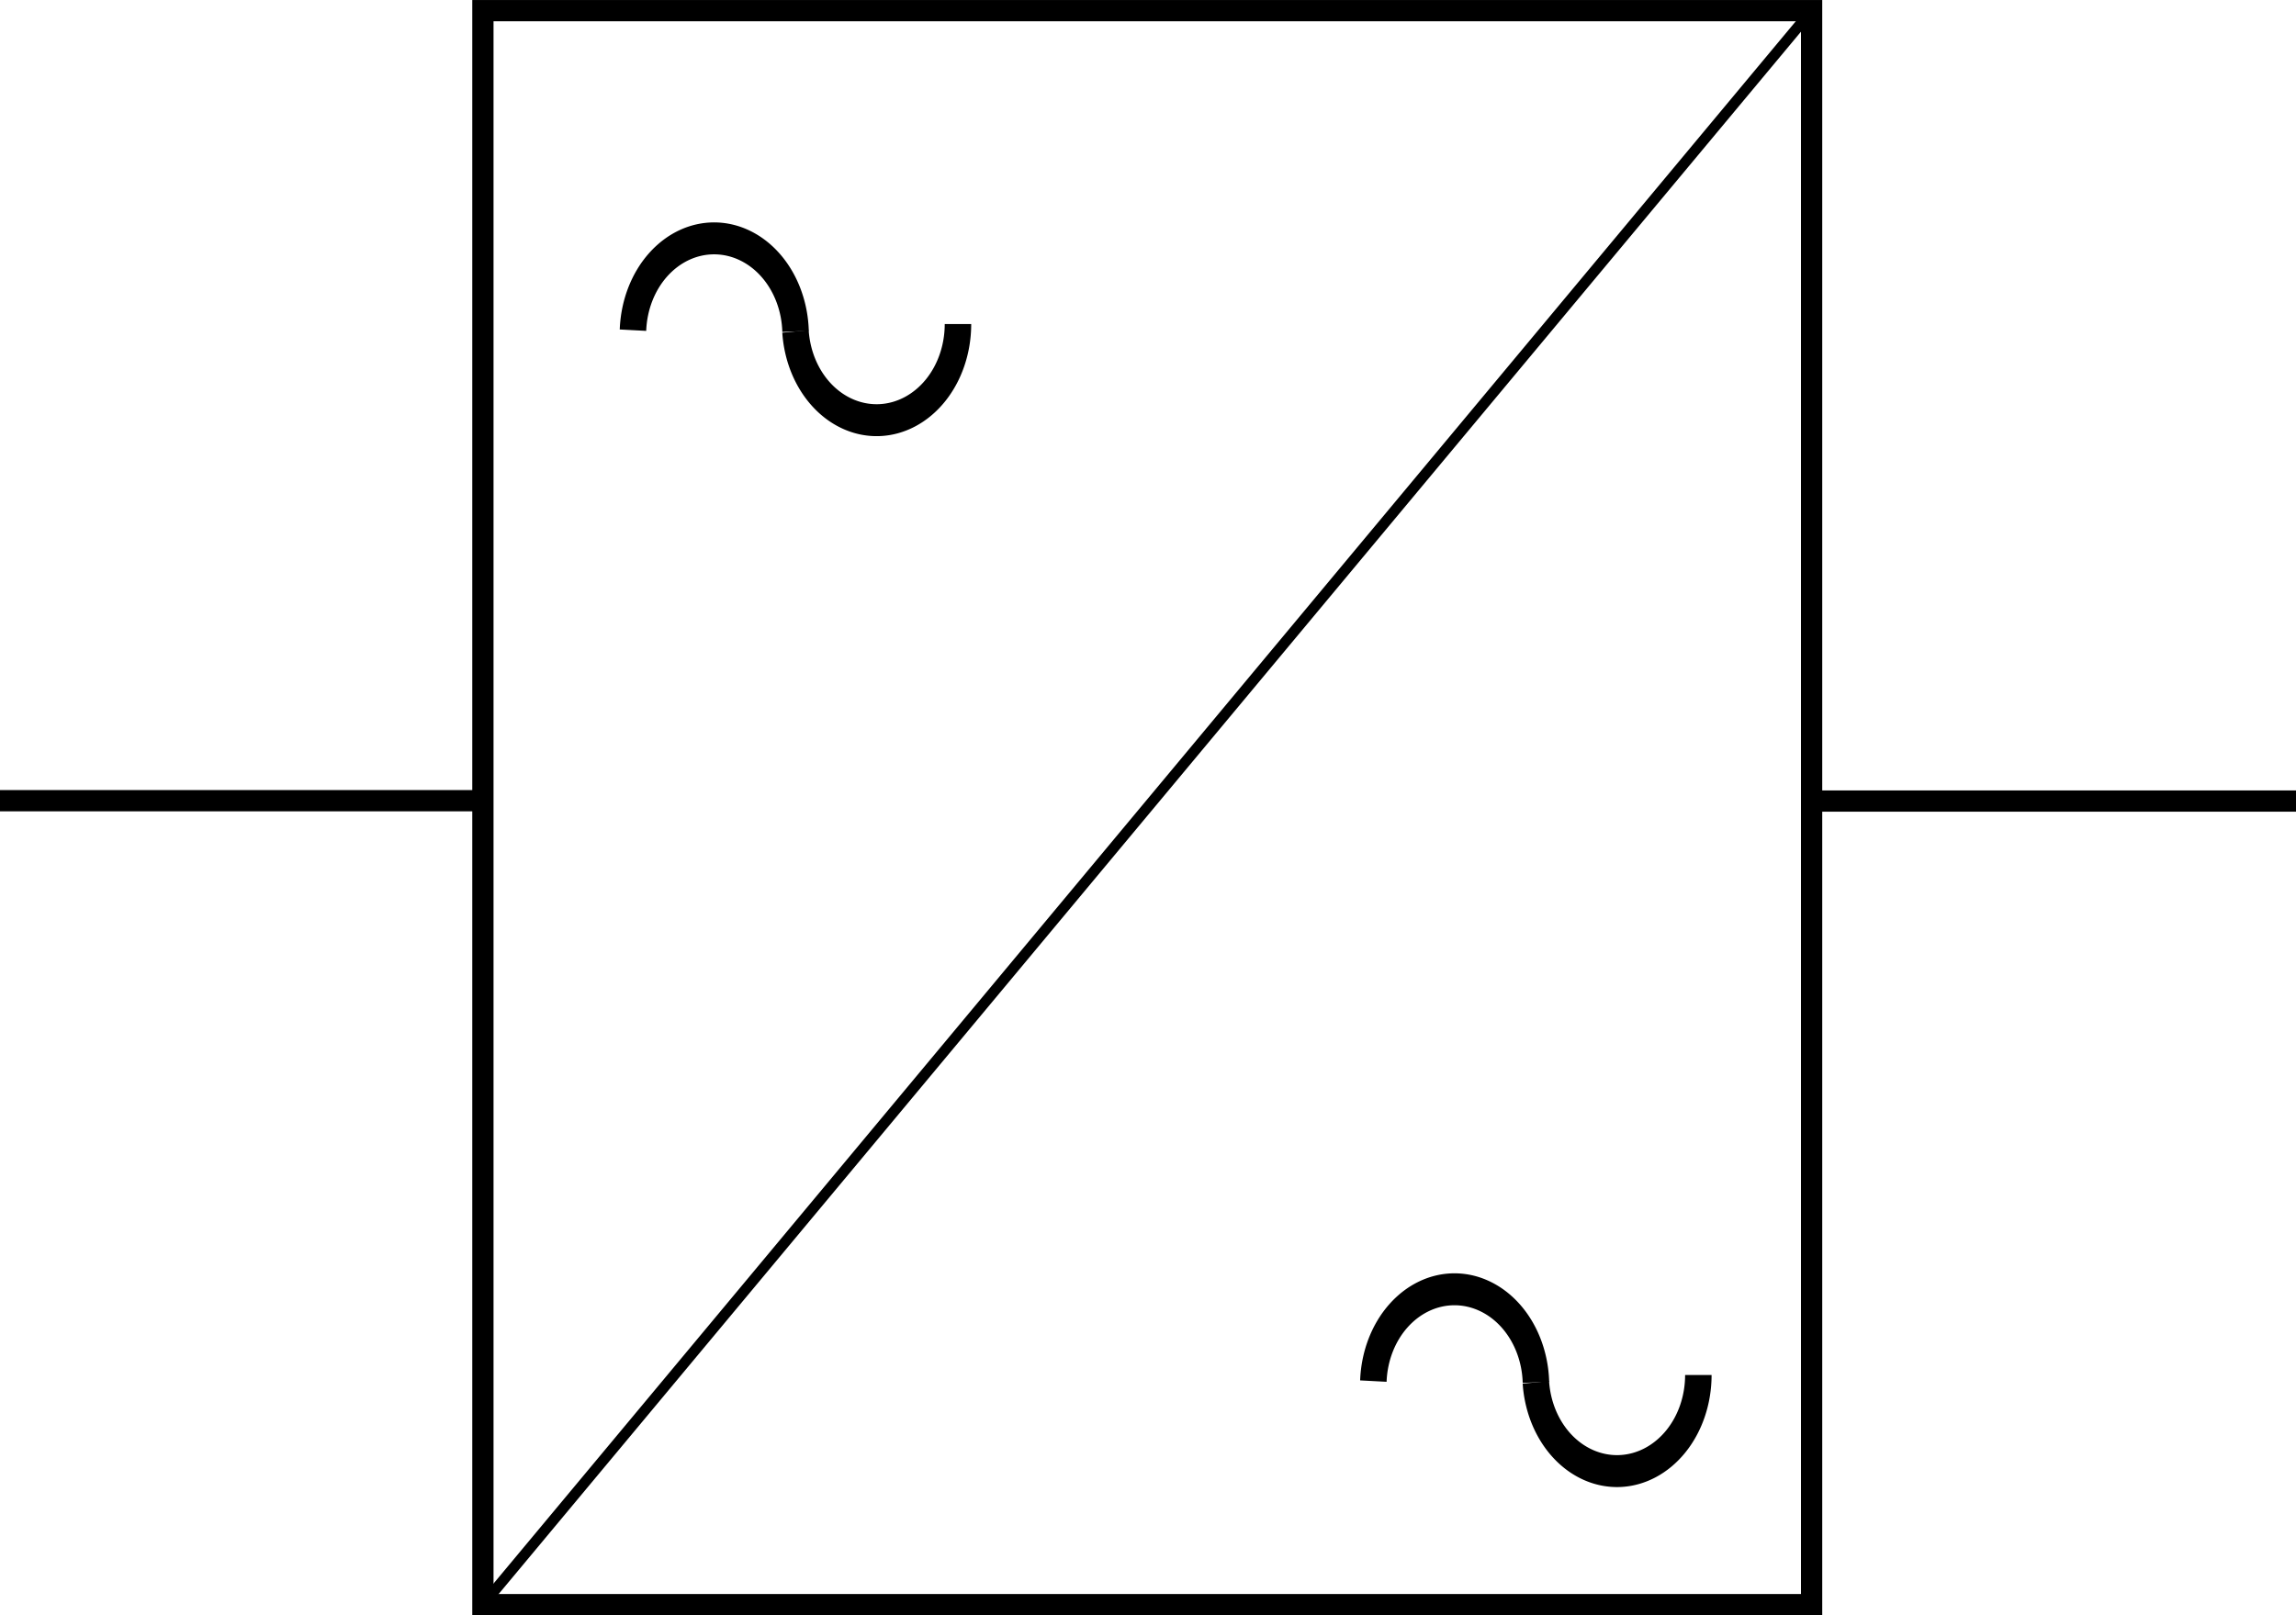 <?xml version="1.0" encoding="UTF-8" standalone="no"?>
<svg
   xmlns:dc="http://purl.org/dc/elements/1.1/"
   xmlns:cc="http://creativecommons.org/ns#"
   xmlns:rdf="http://www.w3.org/1999/02/22-rdf-syntax-ns#"
   xmlns:svg="http://www.w3.org/2000/svg"
   xmlns="http://www.w3.org/2000/svg"
   xmlns:sodipodi="http://sodipodi.sourceforge.net/DTD/sodipodi-0.dtd"
   xmlns:inkscape="http://www.inkscape.org/namespaces/inkscape"
   width="57.15mm"
   height="40.217mm"
   viewBox="0 0 57.15 40.217"
   version="1.1"
   id="svg3553"
   inkscape:version="1.0.2-2 (e86c870879, 2021-01-15)"
   sodipodi:docname="Figure8.2b.svg">
  <defs
     id="defs3547" />
  <sodipodi:namedview
     id="base"
     pagecolor="#ffffff"
     bordercolor="#666666"
     borderopacity="1.0"
     inkscape:pageopacity="0.0"
     inkscape:pageshadow="2"
     inkscape:zoom="0.35"
     inkscape:cx="-403.42857"
     inkscape:cy="73.142844"
     inkscape:document-units="mm"
     inkscape:current-layer="layer1"
     inkscape:document-rotation="0"
     showgrid="false"
     fit-margin-top="0"
     fit-margin-left="0"
     fit-margin-right="0"
     fit-margin-bottom="0"
     inkscape:window-width="1258"
     inkscape:window-height="1040"
     inkscape:window-x="234"
     inkscape:window-y="0"
     inkscape:window-maximized="0" />
  <g
     inkscape:label="Capa 1"
     inkscape:groupmode="layer"
     id="layer1"
     transform="translate(-212.574,-128.814)">
    <g
       id="g55710-16-0-6-1"
       transform="matrix(0.683,0,0,0.824,211.704,11.483)">
      <path
         style="fill:none;stroke:#000000;stroke-width:0.965;stroke-miterlimit:4;stroke-dasharray:none;stroke-opacity:1"
         id="path55480-23-1-9-3"
         sodipodi:type="arc"
         sodipodi:cx="60.20359"
         sodipodi:cy="183.93861"
         sodipodi:rx="2.9648004"
         sodipodi:ry="2.904294"
         sodipodi:start="0"
         sodipodi:end="3.0647005"
         sodipodi:open="true"
         sodipodi:arc-type="arc"
         d="m 63.168,183.939 a 2.965,2.904 0 0 1 -2.851,2.902 2.965,2.904 0 0 1 -3.07,-2.679" />
      <path
         style="fill:none;stroke:#000000;stroke-width:0.965;stroke-miterlimit:4;stroke-dasharray:none;stroke-opacity:1"
         id="path55480-3-5-8-4-3"
         sodipodi:type="arc"
         sodipodi:cx="-62.328449"
         sodipodi:cy="-181.69142"
         sodipodi:rx="2.9648004"
         sodipodi:ry="2.904294"
         sodipodi:start="0"
         sodipodi:end="3.0647005"
         sodipodi:open="true"
         sodipodi:arc-type="arc"
         transform="rotate(-177.482)"
         d="m -59.364,-181.691 a 2.965,2.904 0 0 1 -2.851,2.902 2.965,2.904 0 0 1 -3.07,-2.679" />
    </g>
    <rect
       style="fill:none;fill-opacity:1;stroke:#000000;stroke-width:0.529;stroke-linecap:square;stroke-opacity:1"
       id="rect4075-6-4-73-2-6-1"
       width="33.073"
       y="129.079"
       x="224.594"
       height="39.688" />
    <path
       style="fill:none;stroke:#000000;stroke-width:0.265px;stroke-linecap:butt;stroke-linejoin:miter;stroke-opacity:1"
       d="m 224.594,168.766 c 33.073,-39.688 33.073,-39.688 33.073,-39.688"
       id="path55216-4-5-4-2" />
    <g
       id="g55710-16-0-6-7"
       transform="matrix(0.683,0,0,0.824,193.275,-14.683)">
      <path
         style="fill:none;stroke:#000000;stroke-width:0.965;stroke-miterlimit:4;stroke-dasharray:none;stroke-opacity:1"
         id="path55480-23-1-9-9"
         sodipodi:type="arc"
         sodipodi:cx="60.20359"
         sodipodi:cy="183.93861"
         sodipodi:rx="2.9648004"
         sodipodi:ry="2.904294"
         sodipodi:start="0"
         sodipodi:end="3.0647005"
         sodipodi:open="true"
         sodipodi:arc-type="arc"
         d="m 63.168,183.939 a 2.965,2.904 0 0 1 -2.851,2.902 2.965,2.904 0 0 1 -3.07,-2.679" />
      <path
         style="fill:none;stroke:#000000;stroke-width:0.965;stroke-miterlimit:4;stroke-dasharray:none;stroke-opacity:1"
         id="path55480-3-5-8-4-9"
         sodipodi:type="arc"
         sodipodi:cx="-62.328449"
         sodipodi:cy="-181.69142"
         sodipodi:rx="2.9648004"
         sodipodi:ry="2.904294"
         sodipodi:start="0"
         sodipodi:end="3.0647005"
         sodipodi:open="true"
         sodipodi:arc-type="arc"
         transform="rotate(-177.482)"
         d="m -59.364,-181.691 a 2.965,2.904 0 0 1 -2.851,2.902 2.965,2.904 0 0 1 -3.07,-2.679" />
    </g>
    <path
       style="fill:none;fill-rule:evenodd;stroke:#000000;stroke-width:0.529;stroke-linecap:butt;stroke-linejoin:miter;stroke-opacity:1"
       id="path4077-9-6-3-1-5-3"
       d="M 224.48,148.75 H 212.574" />
    <path
       style="fill:none;fill-rule:evenodd;stroke:#000000;stroke-width:0.529;stroke-linecap:butt;stroke-linejoin:miter;stroke-opacity:1"
       id="path4600-6-3-4-0-5-1"
       d="M 257.818,148.759 H 269.724" />
  </g>
</svg>
